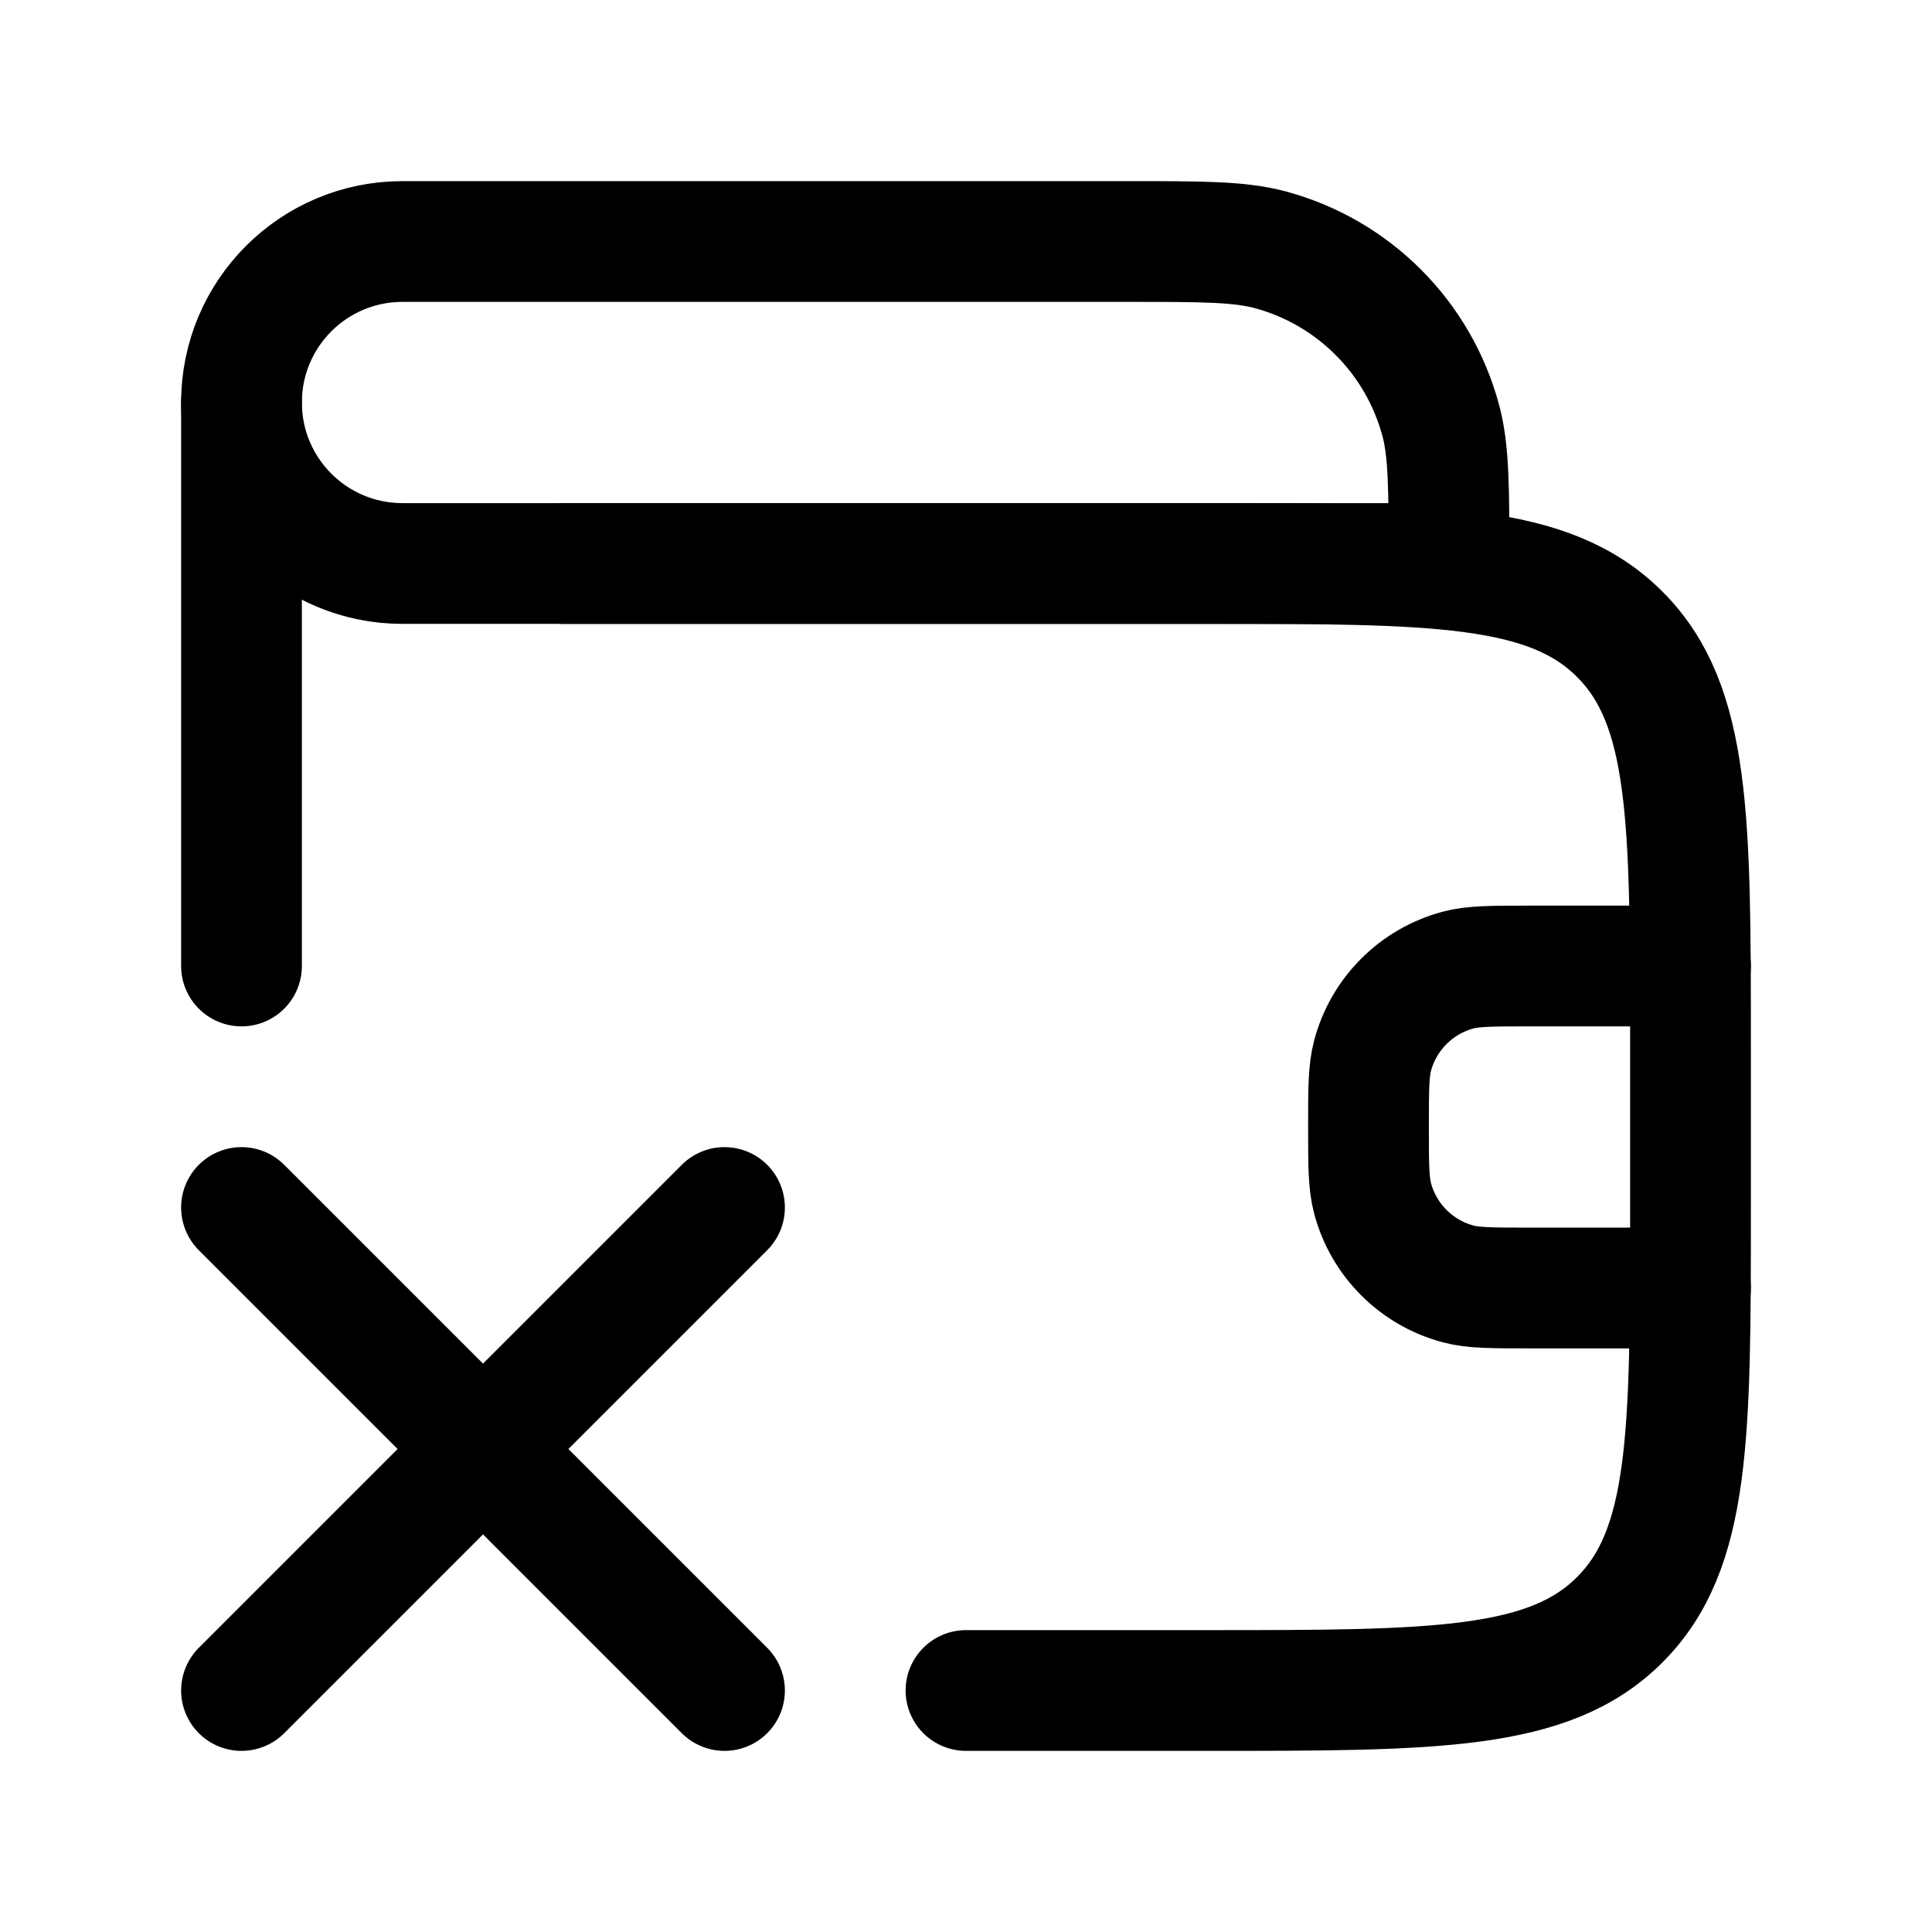 <svg viewBox="0 0 24 24" fill="none" xmlns="http://www.w3.org/2000/svg"><path d="M14 3H5C3.895 3 3 3.895 3 5C3 6.105 3.895 7 5 7H18C18 6.07 18 5.605 17.898 5.224C17.62 4.188 16.812 3.38 15.777 3.102C15.395 3 14.93 3 14 3Z" stroke="currentColor" stroke-width="1.5" stroke-linecap="round" stroke-linejoin="round"/><path d="M12 21H15C17.828 21 19.243 21 20.121 20.121C21 19.243 21 17.828 21 15V13C21 10.172 21 8.757 20.121 7.879C19.243 7 17.828 7 15 7H7M3 12V5" stroke="currentColor" stroke-width="1.5" stroke-linecap="round" stroke-linejoin="round"/><path d="M21 12H19C18.535 12 18.302 12 18.112 12.051C17.594 12.19 17.19 12.594 17.051 13.112C17 13.303 17 13.535 17 14C17 14.465 17 14.697 17.051 14.888C17.19 15.406 17.594 15.81 18.112 15.949C18.302 16 18.535 16 19 16H21" stroke="currentColor" stroke-width="1.5" stroke-linecap="round" stroke-linejoin="round"/><path d="M9 15L3 21M3 15L9 21" stroke="currentColor" stroke-width="1.5" stroke-linecap="round" stroke-linejoin="round"/></svg>